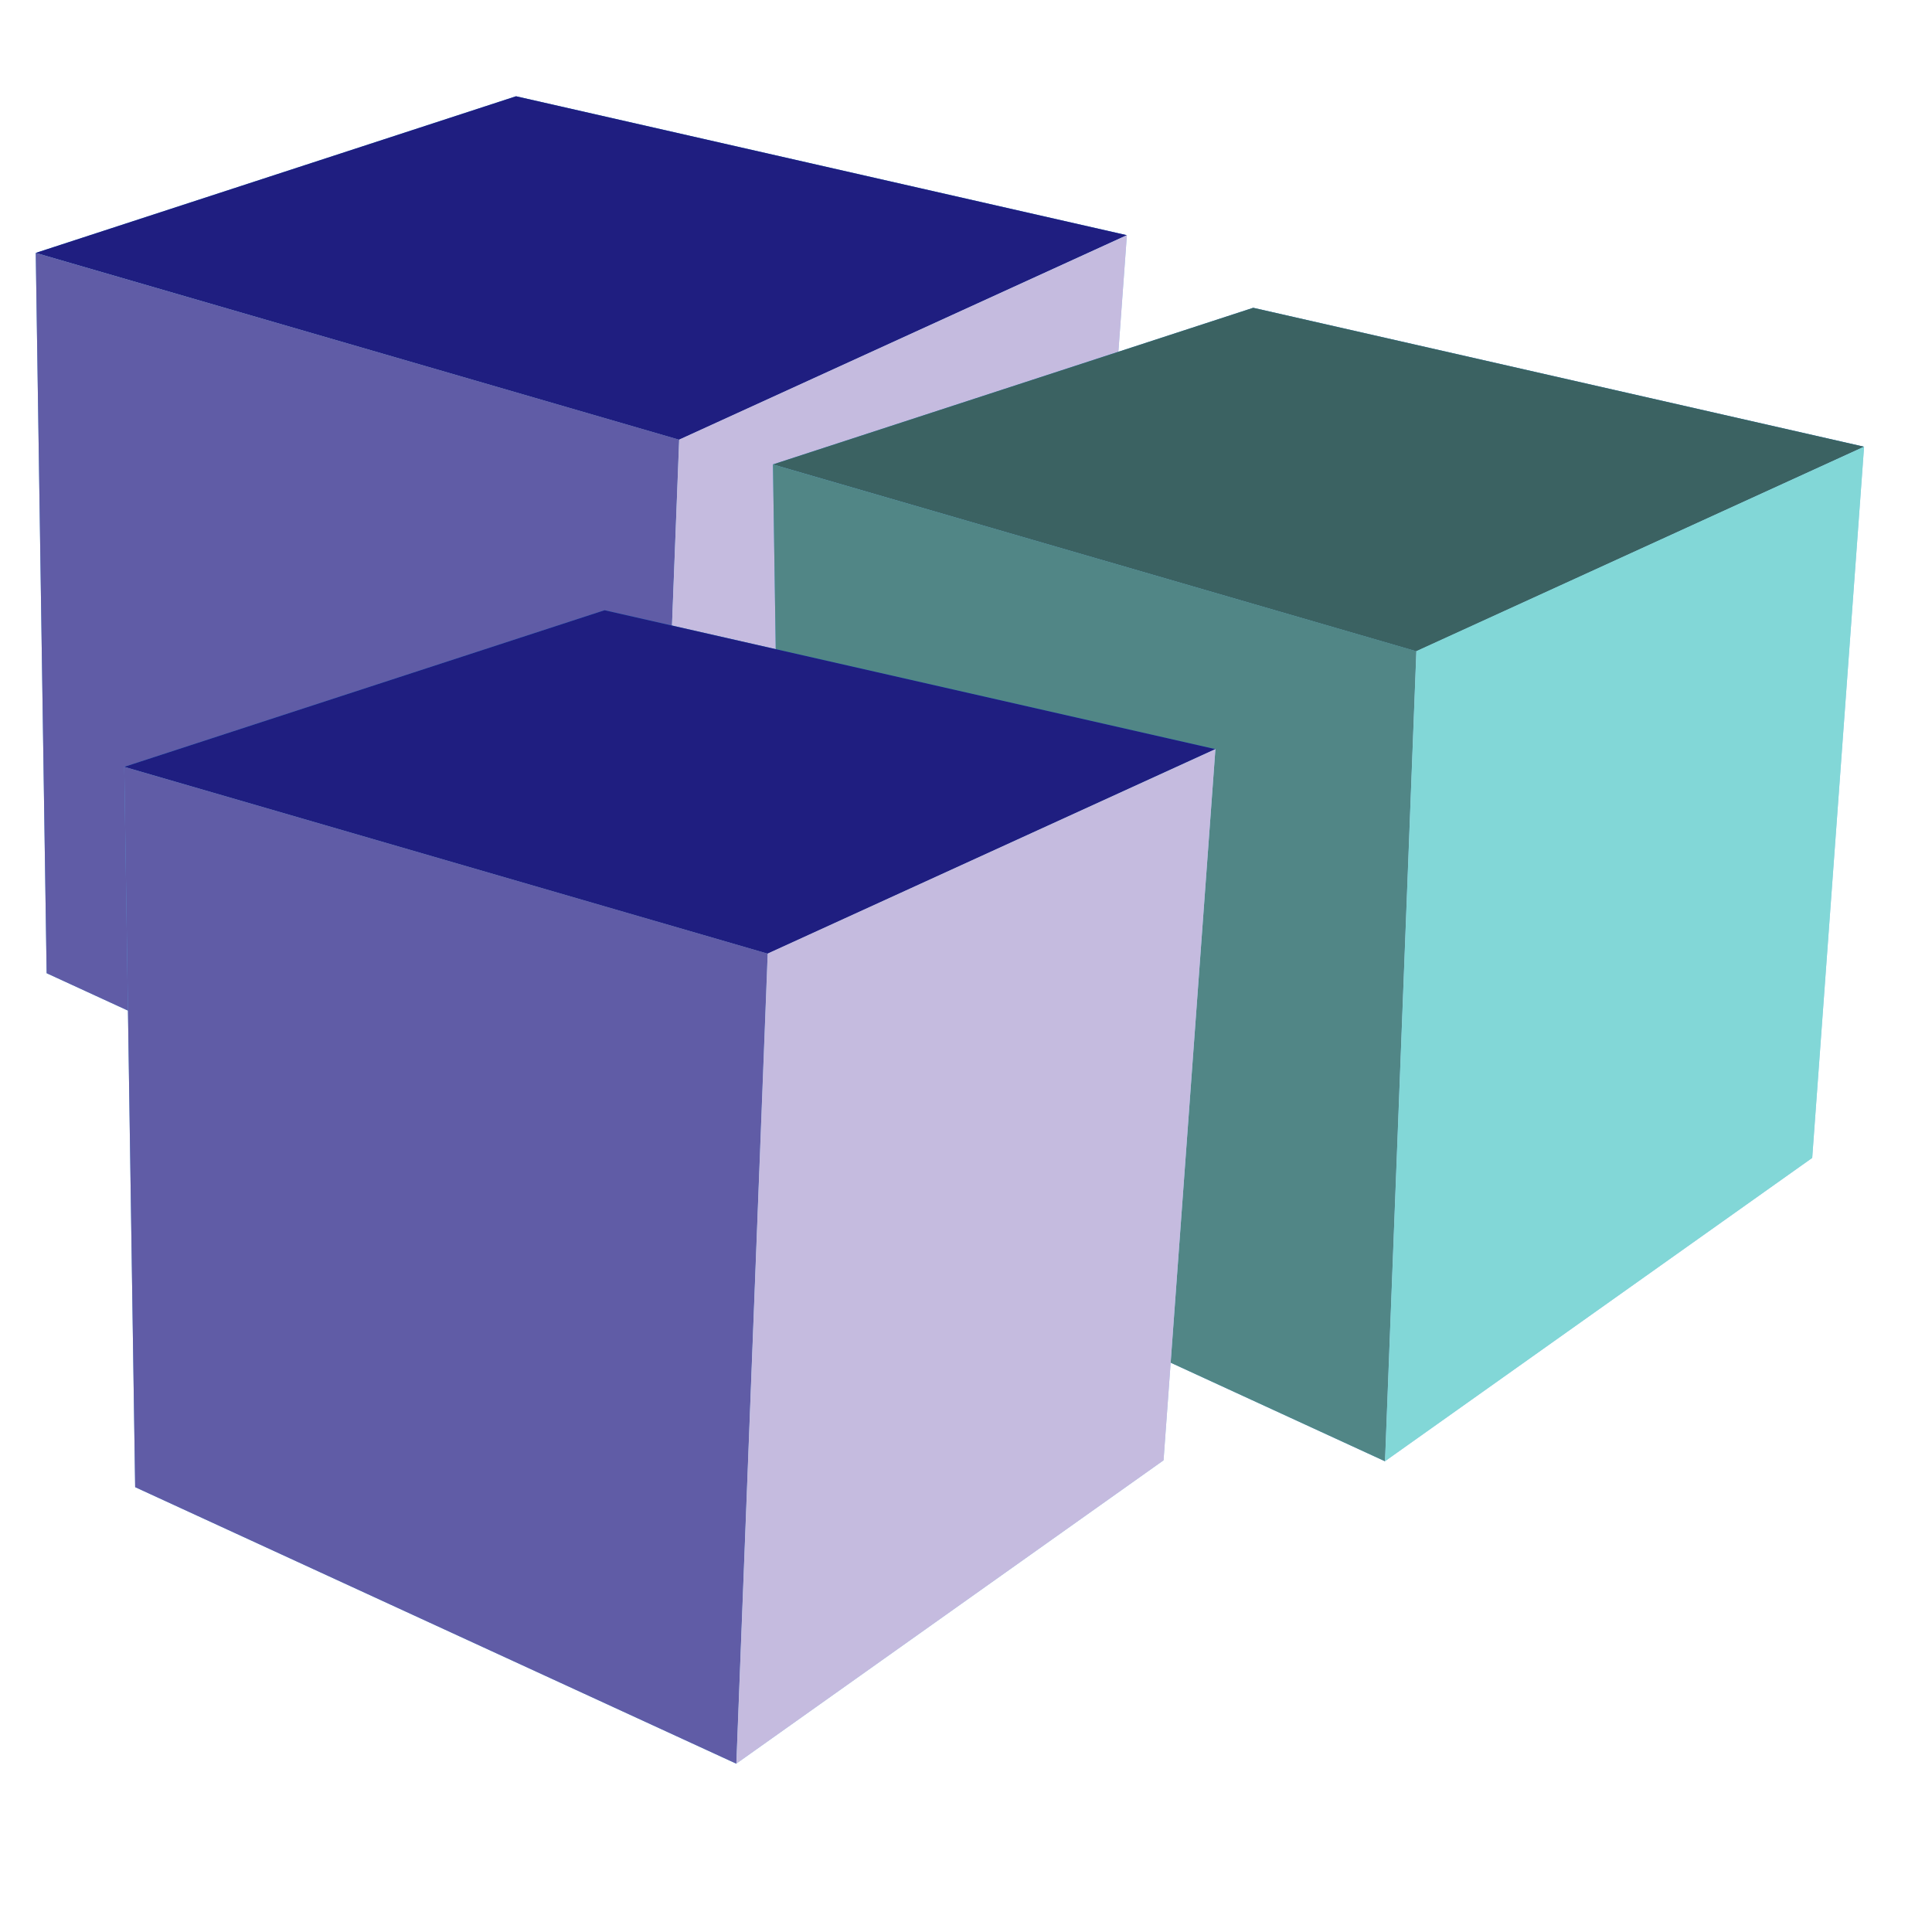 <?xml version="1.0" encoding="UTF-8" standalone="no"?>
<!-- Created with Inkscape (http://www.inkscape.org/) -->

<svg
   xmlns:dc="http://purl.org/dc/elements/1.1/"
   xmlns:cc="http://creativecommons.org/ns#"
   xmlns:rdf="http://www.w3.org/1999/02/22-rdf-syntax-ns#"
   xmlns:svg="http://www.w3.org/2000/svg"
   xmlns="http://www.w3.org/2000/svg"
   xmlns:xlink="http://www.w3.org/1999/xlink"
   xmlns:sodipodi="http://sodipodi.sourceforge.net/DTD/sodipodi-0.dtd"
   xmlns:inkscape="http://www.inkscape.org/namespaces/inkscape"
   width="64"
   height="64"
   id="svg2"
   version="1.1"
   inkscape:version="0.48.5 r10040"
   sodipodi:docname="class.svg"
   inkscape:export-filename="D:\itom\sources\itom\Qitom\icons\class.png"
   inkscape:export-xdpi="90"
   inkscape:export-ydpi="90">
  <defs
     id="defs4">
    <linearGradient
       id="linearGradient4532">
      <stop
         style="stop-color:#fffd74;stop-opacity:1;"
         offset="0"
         id="stop4534" />
      <stop
         style="stop-color:#967933;stop-opacity:1;"
         offset="1"
         id="stop4536" />
    </linearGradient>
    <inkscape:perspective
       sodipodi:type="inkscape:persp3d"
       inkscape:vp_x="-19.395091 : -9.3774503 : 1"
       inkscape:vp_y="0 : 2665.4609 : 0"
       inkscape:vp_z="234.18527 : -9.3774503 : 1"
       inkscape:persp3d-origin="107.39509 : -37.809034 : 1"
       id="perspective8158" />
    <marker
       inkscape:stockid="Arrow1Send"
       orient="auto"
       refY="0.0"
       refX="0.0"
       id="Arrow1Send"
       style="overflow:visible;">
      <path
         id="path3801"
         d="M 0.0,0.0 L 5.0,-5.0 L -12.5,0.0 L 5.0,5.0 L 0.0,0.0 z "
         style="fill-rule:evenodd;stroke:#000000;stroke-width:1.0pt;"
         transform="scale(0.2) rotate(180) translate(6,0)" />
    </marker>
    <marker
       inkscape:stockid="Arrow2Send"
       orient="auto"
       refY="0.0"
       refX="0.0"
       id="Arrow2Send"
       style="overflow:visible;">
      <path
         id="path3819"
         style="fill-rule:evenodd;stroke-width:0.625;stroke-linejoin:round;"
         d="M 8.719,4.034 L -2.207,0.016 L 8.719,-4.002 C 6.973,-1.63 6.983,1.616 8.719,4.034 z "
         transform="scale(0.3) rotate(180) translate(-2.3,0)" />
    </marker>
    <marker
       inkscape:stockid="TriangleOutL"
       orient="auto"
       refY="0.0"
       refX="0.0"
       id="TriangleOutL"
       style="overflow:visible">
      <path
         id="path3928"
         d="M 5.77,0.0 L -2.88,5.0 L -2.88,-5.0 L 5.77,0.0 z "
         style="fill-rule:evenodd;stroke:#000000;stroke-width:1.0pt"
         transform="scale(0.8)" />
    </marker>
    <marker
       inkscape:stockid="Arrow1Lend"
       orient="auto"
       refY="0.0"
       refX="0.0"
       id="Arrow1Lend"
       style="overflow:visible;">
      <path
         id="path3789"
         d="M 0.0,0.0 L 5.0,-5.0 L -12.5,0.0 L 5.0,5.0 L 0.0,0.0 z "
         style="fill-rule:evenodd;stroke:#000000;stroke-width:1.0pt;"
         transform="scale(0.8) rotate(180) translate(12.5,0)" />
    </marker>
    <marker
       inkscape:stockid="Arrow1Lstart"
       orient="auto"
       refY="0.0"
       refX="0.0"
       id="Arrow1Lstart"
       style="overflow:visible">
      <path
         id="path3786"
         d="M 0.0,0.0 L 5.0,-5.0 L -12.5,0.0 L 5.0,5.0 L 0.0,0.0 z "
         style="fill-rule:evenodd;stroke:#000000;stroke-width:1.0pt"
         transform="scale(0.8) translate(12.5,0)" />
    </marker>
    <marker
       inkscape:stockid="Arrow2Mend"
       orient="auto"
       refY="0.0"
       refX="0.0"
       id="Arrow2Mend"
       style="overflow:visible;">
      <path
         id="path3813"
         style="fill-rule:evenodd;stroke-width:0.625;stroke-linejoin:round;"
         d="M 8.719,4.034 L -2.207,0.016 L 8.719,-4.002 C 6.973,-1.63 6.983,1.616 8.719,4.034 z "
         transform="scale(0.6) rotate(180) translate(0,0)" />
    </marker>
    <marker
       inkscape:stockid="Arrow2Mstart"
       orient="auto"
       refY="0.0"
       refX="0.0"
       id="Arrow2Mstart"
       style="overflow:visible">
      <path
         id="path3810"
         style="fill-rule:evenodd;stroke-width:0.625;stroke-linejoin:round"
         d="M 8.719,4.034 L -2.207,0.016 L 8.719,-4.002 C 6.973,-1.63 6.983,1.616 8.719,4.034 z "
         transform="scale(0.6) translate(0,0)" />
    </marker>
    <marker
       inkscape:stockid="Arrow1Mend"
       orient="auto"
       refY="0.0"
       refX="0.0"
       id="Arrow1Mend"
       style="overflow:visible;">
      <path
         id="path3795"
         d="M 0.0,0.0 L 5.0,-5.0 L -12.5,0.0 L 5.0,5.0 L 0.0,0.0 z "
         style="fill-rule:evenodd;stroke:#000000;stroke-width:1.0pt;"
         transform="scale(0.4) rotate(180) translate(10,0)" />
    </marker>
    <inkscape:perspective
       sodipodi:type="inkscape:persp3d"
       inkscape:vp_x="-12.980704 : -27.554201 : 1"
       inkscape:vp_y="0 : 3379.8055 : 0"
       inkscape:vp_z="308.5593 : -27.554201 : 1"
       inkscape:persp3d-origin="147.7893 : -63.605466 : 1"
       id="perspective8158-1" />
    <inkscape:perspective
       sodipodi:type="inkscape:persp3d"
       inkscape:vp_x="-0.076560649 : -56.326387 : 0"
       inkscape:vp_y="-1488.4934 : -1052.1556 : 0"
       inkscape:vp_z="-77.761093 : 54.874181 : 0"
       inkscape:persp3d-origin="59.921347 : 13.135735 : 1"
       id="perspective8158-2" />
    <inkscape:perspective
       sodipodi:type="inkscape:persp3d"
       inkscape:vp_x="5.0512733 : -14.746229 : 1"
       inkscape:vp_y="-1191.3509 : 1716.1611 : 0"
       inkscape:vp_z="175.89647 : 90.219451 : 1"
       inkscape:persp3d-origin="103.18161 : 19.430871 : 1"
       id="perspective8158-2-5" />
    <inkscape:perspective
       sodipodi:type="inkscape:persp3d"
       inkscape:vp_x="29.265366 : -26.330373 : 1"
       inkscape:vp_y="-965.29149 : 1702.6584 : 0"
       inkscape:vp_z="167.6926 : 77.809442 : 1"
       inkscape:persp3d-origin="108.77542 : 7.577824 : 1"
       id="perspective8158-2-2" />
    <inkscape:perspective
       sodipodi:type="inkscape:persp3d"
       inkscape:vp_x="-0.10857465 : -68.937847 : 0"
       inkscape:vp_y="-2110.9103 : -1287.7329 : 0"
       inkscape:vp_z="-110.27707 : 67.160492 : 0"
       inkscape:persp3d-origin="121.94745 : 18.376731 : 1"
       id="perspective8158-2-8" />
    <inkscape:perspective
       sodipodi:type="inkscape:persp3d"
       inkscape:vp_x="-0.097078934 : -71.421882 : 0"
       inkscape:vp_y="-1887.4102 : -1334.1337 : 0"
       inkscape:vp_z="-98.601098 : 69.580484 : 0"
       inkscape:persp3d-origin="94.749864 : 15.445311 : 1"
       id="perspective8158-2-1" />
    <inkscape:perspective
       sodipodi:type="inkscape:persp3d"
       inkscape:vp_x="-0.097078934 : -71.421882 : 0"
       inkscape:vp_y="-1887.4102 : -1334.1337 : 0"
       inkscape:vp_z="-98.601098 : 69.580484 : 0"
       inkscape:persp3d-origin="94.282668 : 15.849811 : 1"
       id="perspective8158-2-87" />
    <inkscape:perspective
       sodipodi:type="inkscape:persp3d"
       inkscape:vp_x="-0.071921536 : -52.913348 : 0"
       inkscape:vp_y="-1398.2997 : -988.40131 : 0"
       inkscape:vp_z="-73.049241 : 51.549136 : 0"
       inkscape:persp3d-origin="101.48375 : 16.055818 : 1"
       id="perspective8158-2-9" />
    <inkscape:perspective
       sodipodi:type="inkscape:persp3d"
       inkscape:vp_x="-0.097078934 : -71.421882 : 0"
       inkscape:vp_y="-1887.4102 : -1334.1337 : 0"
       inkscape:vp_z="-98.601098 : 69.580484 : 0"
       inkscape:persp3d-origin="84.282668 : 24.849811 : 1"
       id="perspective8158-2-0" />
    <inkscape:perspective
       sodipodi:type="inkscape:persp3d"
       inkscape:vp_x="-0.076446942 : -56.382953 : 0"
       inkscape:vp_y="-1486.2827 : -1053.2123 : 0"
       inkscape:vp_z="-77.645602 : 54.929288 : 0"
       inkscape:persp3d-origin="65.321025 : 32.039908 : 1"
       id="perspective8158-2-9-0" />
    <inkscape:perspective
       sodipodi:type="inkscape:persp3d"
       inkscape:vp_x="-0.097542245 : -71.762744 : 0"
       inkscape:vp_y="-1896.4179 : -1340.5009 : 0"
       inkscape:vp_z="-99.071674 : 69.912558 : 0"
       inkscape:persp3d-origin="137.61257 : 12.981627 : 1"
       id="perspective8158-2-9-4" />
    <inkscape:perspective
       sodipodi:type="inkscape:persp3d"
       inkscape:vp_x="-0.097542245 : -71.762744 : 0"
       inkscape:vp_y="-1896.4179 : -1340.5009 : 0"
       inkscape:vp_z="-99.071674 : 69.912558 : 0"
       inkscape:persp3d-origin="137.47775 : 17.804181 : 1"
       id="perspective8158-2-9-49" />
    <inkscape:perspective
       sodipodi:type="inkscape:persp3d"
       inkscape:vp_x="-0.071921537 : -52.913349 : 0"
       inkscape:vp_y="-1398.2997 : -988.40133 : 0"
       inkscape:vp_z="-73.049241 : 51.549136 : 0"
       inkscape:persp3d-origin="109.77079 : 35.401068 : 1"
       id="perspective8158-2-9-1" />
    <inkscape:perspective
       sodipodi:type="inkscape:persp3d"
       inkscape:vp_x="-0.071921537 : -52.913349 : 0"
       inkscape:vp_y="-1398.2997 : -988.40133 : 0"
       inkscape:vp_z="-73.049241 : 51.549136 : 0"
       inkscape:persp3d-origin="128.77079 : 21.401068 : 1"
       id="perspective8158-2-9-6" />
    <linearGradient
       inkscape:collect="always"
       xlink:href="#linearGradient4495"
       id="linearGradient4461"
       x1="113.097"
       y1="922.788"
       x2="138.589"
       y2="862.431"
       gradientUnits="userSpaceOnUse" />
    <linearGradient
       inkscape:collect="always"
       id="linearGradient4495">
      <stop
         style="stop-color:#cd00a0;stop-opacity:1"
         offset="0"
         id="stop4449" />
      <stop
         id="stop4451"
         offset="0.505"
         style="stop-color:#ffe1f8;stop-opacity:1" />
      <stop
         style="stop-color:#cd00a0;stop-opacity:1"
         offset="1"
         id="stop4453" />
    </linearGradient>
    <filter
       style="color-interpolation-filters:sRGB;"
       inkscape:label="Drop Shadow"
       id="filter4086">
      <feFlood
         flood-opacity="0.5"
         flood-color="rgb(0,0,0)"
         result="flood"
         id="feFlood4088" />
      <feComposite
         in="flood"
         in2="SourceGraphic"
         operator="in"
         result="composite1"
         id="feComposite4090" />
      <feGaussianBlur
         in="composite"
         stdDeviation="2"
         result="blur"
         id="feGaussianBlur4092" />
      <feOffset
         dx="2"
         dy="2"
         result="offset"
         id="feOffset4094" />
      <feComposite
         in="SourceGraphic"
         in2="offset"
         operator="over"
         result="composite2"
         id="feComposite4096" />
    </filter>
  </defs>
  <sodipodi:namedview
     id="base"
     pagecolor="#ffffff"
     bordercolor="#666666"
     borderopacity="1.0"
     inkscape:pageopacity="0.0"
     inkscape:pageshadow="2"
     inkscape:zoom="10.24"
     inkscape:cx="45.965302"
     inkscape:cy="28.298318"
     inkscape:document-units="px"
     inkscape:current-layer="g8207"
     showgrid="true"
     inkscape:window-width="1920"
     inkscape:window-height="1178"
     inkscape:window-x="1912"
     inkscape:window-y="-8"
     inkscape:window-maximized="1"
     showguides="true"
     inkscape:guide-bbox="true">
    <inkscape:grid
       type="xygrid"
       id="grid2996"
       empspacing="5"
       visible="true"
       enabled="true"
       snapvisiblegridlinesonly="true" />
  </sodipodi:namedview>
  <g
     inkscape:label="Ebene 1"
     inkscape:groupmode="layer"
     id="layer1"
     transform="translate(0,-988.362)">
    <g
       id="g6386">
      <g
         id="g8207"
         transform="matrix(0.789,0,0,0.789,6.74,215.594)"
         style="stroke-width:6.34;stroke-miterlimit:1;stroke-dasharray:none">
        <g
           id="g4063"
           transform="matrix(0.975,0,0,1,-0.176,0)">
          <g
             transform="matrix(1.718,0,0,1.718,-65.553,-756.999)"
             id="g3184-1"
             style="stroke-width:6.34;stroke-miterlimit:1;stroke-dasharray:none;">
            <path
               style="fill:#2b93d9;fill-opacity:1;fill-rule:evenodd;stroke:none;display:inline;"
               d="m 34.058,1016.906 12.038,-3.828 15.31,3.395 -11.222,5 z"
               id="path6598-7"
               inkscape:connector-curvature="0" />
            <path
               style="fill:#59aae1;fill-opacity:1;fill-rule:evenodd;stroke:none;display:inline;"
               d="m 34.058,1016.906 16.127,4.564 -0.786,19.797 -15.068,-6.758 z"
               id="path6609-4"
               inkscape:connector-curvature="0" />
            <path
               style="fill:#9bccee;fill-opacity:1;fill-rule:evenodd;stroke:none;display:inline;"
               d="m 61.407,1016.473 -1.3,17.38 -10.707,7.412 0.786,-19.797 z"
               id="path6622-0"
               inkscape:connector-curvature="0" />
            <path
               inkscape:connector-curvature="0"
               id="path4339-9"
               d="m 34.058,1016.906 12.038,-3.828 15.31,3.395 -11.222,5 z"
               style="fill:#1f1e80;fill-opacity:1;fill-rule:evenodd;stroke:none;display:inline;" />
            <path
               inkscape:connector-curvature="0"
               id="path4345-4"
               d="m 34.058,1016.906 16.127,4.564 -0.786,19.797 -15.068,-6.758 z"
               style="fill:#605ca6;fill-opacity:1;fill-rule:evenodd;stroke:none;display:inline;" />
            <path
               inkscape:connector-curvature="0"
               id="path4359-8"
               d="m 61.407,1016.473 -1.3,17.38 -10.707,7.412 0.786,-19.797 z"
               style="fill:#c5bbdf;fill-opacity:1;fill-rule:evenodd;stroke:none;display:inline;" />
          </g>
          <g
             transform="matrix(1.718,0,0,1.718,-33.808,-748.118)"
             id="g3184-8"
             style="stroke-width:6.34;stroke-miterlimit:1;stroke-dasharray:none;">
            <path
               style="fill:#2b93d9;fill-opacity:1;fill-rule:evenodd;stroke:none;display:inline;"
               d="m 34.058,1016.906 12.038,-3.828 15.31,3.395 -11.222,5 z"
               id="path6598-2"
               inkscape:connector-curvature="0" />
            <path
               style="fill:#59aae1;fill-opacity:1;fill-rule:evenodd;stroke:none;display:inline;"
               d="m 34.058,1016.906 16.127,4.564 -0.786,19.797 -15.068,-6.758 z"
               id="path6609-45"
               inkscape:connector-curvature="0" />
            <path
               style="fill:#9bccee;fill-opacity:1;fill-rule:evenodd;stroke:none;display:inline;"
               d="m 61.407,1016.473 -1.3,17.38 -10.707,7.412 0.786,-19.797 z"
               id="path6622-5"
               inkscape:connector-curvature="0" />
            <path
               inkscape:connector-curvature="0"
               id="path4339-1"
               d="m 34.058,1016.906 12.038,-3.828 15.31,3.395 -11.222,5 z"
               style="fill:#3b6262;fill-opacity:1;fill-rule:evenodd;stroke:none;display:inline;" />
            <path
               inkscape:connector-curvature="0"
               id="path4345-7"
               d="m 34.058,1016.906 16.127,4.564 -0.786,19.797 -15.068,-6.758 z"
               style="fill:#518686;fill-opacity:1;fill-rule:evenodd;stroke:none;display:inline;" />
            <path
               inkscape:connector-curvature="0"
               id="path4359-1"
               d="m 61.407,1016.473 -1.3,17.38 -10.707,7.412 0.786,-19.797 z"
               style="fill:#82d7d7;fill-opacity:1;fill-rule:evenodd;stroke:none;display:inline;" />
          </g>
          <g
             transform="matrix(1.718,0,0,1.718,-61.741,-735.421)"
             id="g3184">
            <path
               style="fill:#2b93d9;fill-opacity:1;fill-rule:evenodd;stroke:none;display:inline;"
               d="m 34.058,1016.906 12.038,-3.828 15.31,3.395 -11.222,5 z"
               id="path6598"
               inkscape:connector-curvature="0" />
            <path
               style="fill:#59aae1;fill-opacity:1;fill-rule:evenodd;stroke:none;display:inline;"
               d="m 34.058,1016.906 16.127,4.564 -0.786,19.797 -15.068,-6.758 z"
               id="path6609"
               inkscape:connector-curvature="0" />
            <path
               style="fill:#9bccee;fill-opacity:1;fill-rule:evenodd;stroke:none;display:inline;"
               d="m 61.407,1016.473 -1.3,17.38 -10.707,7.412 0.786,-19.797 z"
               id="path6622"
               inkscape:connector-curvature="0" />
            <path
               inkscape:connector-curvature="0"
               id="path4339"
               d="m 34.058,1016.906 12.038,-3.828 15.31,3.395 -11.222,5 z"
               style="fill:#1f1e80;fill-opacity:1;fill-rule:evenodd;stroke:none;display:inline;" />
            <path
               inkscape:connector-curvature="0"
               id="path4345"
               d="m 34.058,1016.906 16.127,4.564 -0.786,19.797 -15.068,-6.758 z"
               style="fill:#605ca6;fill-opacity:1;fill-rule:evenodd;stroke:none;display:inline;" />
            <path
               inkscape:connector-curvature="0"
               id="path4359"
               d="m 61.407,1016.473 -1.3,17.38 -10.707,7.412 0.786,-19.797 z"
               style="fill:#c5bbdf;fill-opacity:1;fill-rule:evenodd;stroke:none;display:inline;" />
          </g>
        </g>
      </g>
    </g>
  </g>
</svg>
